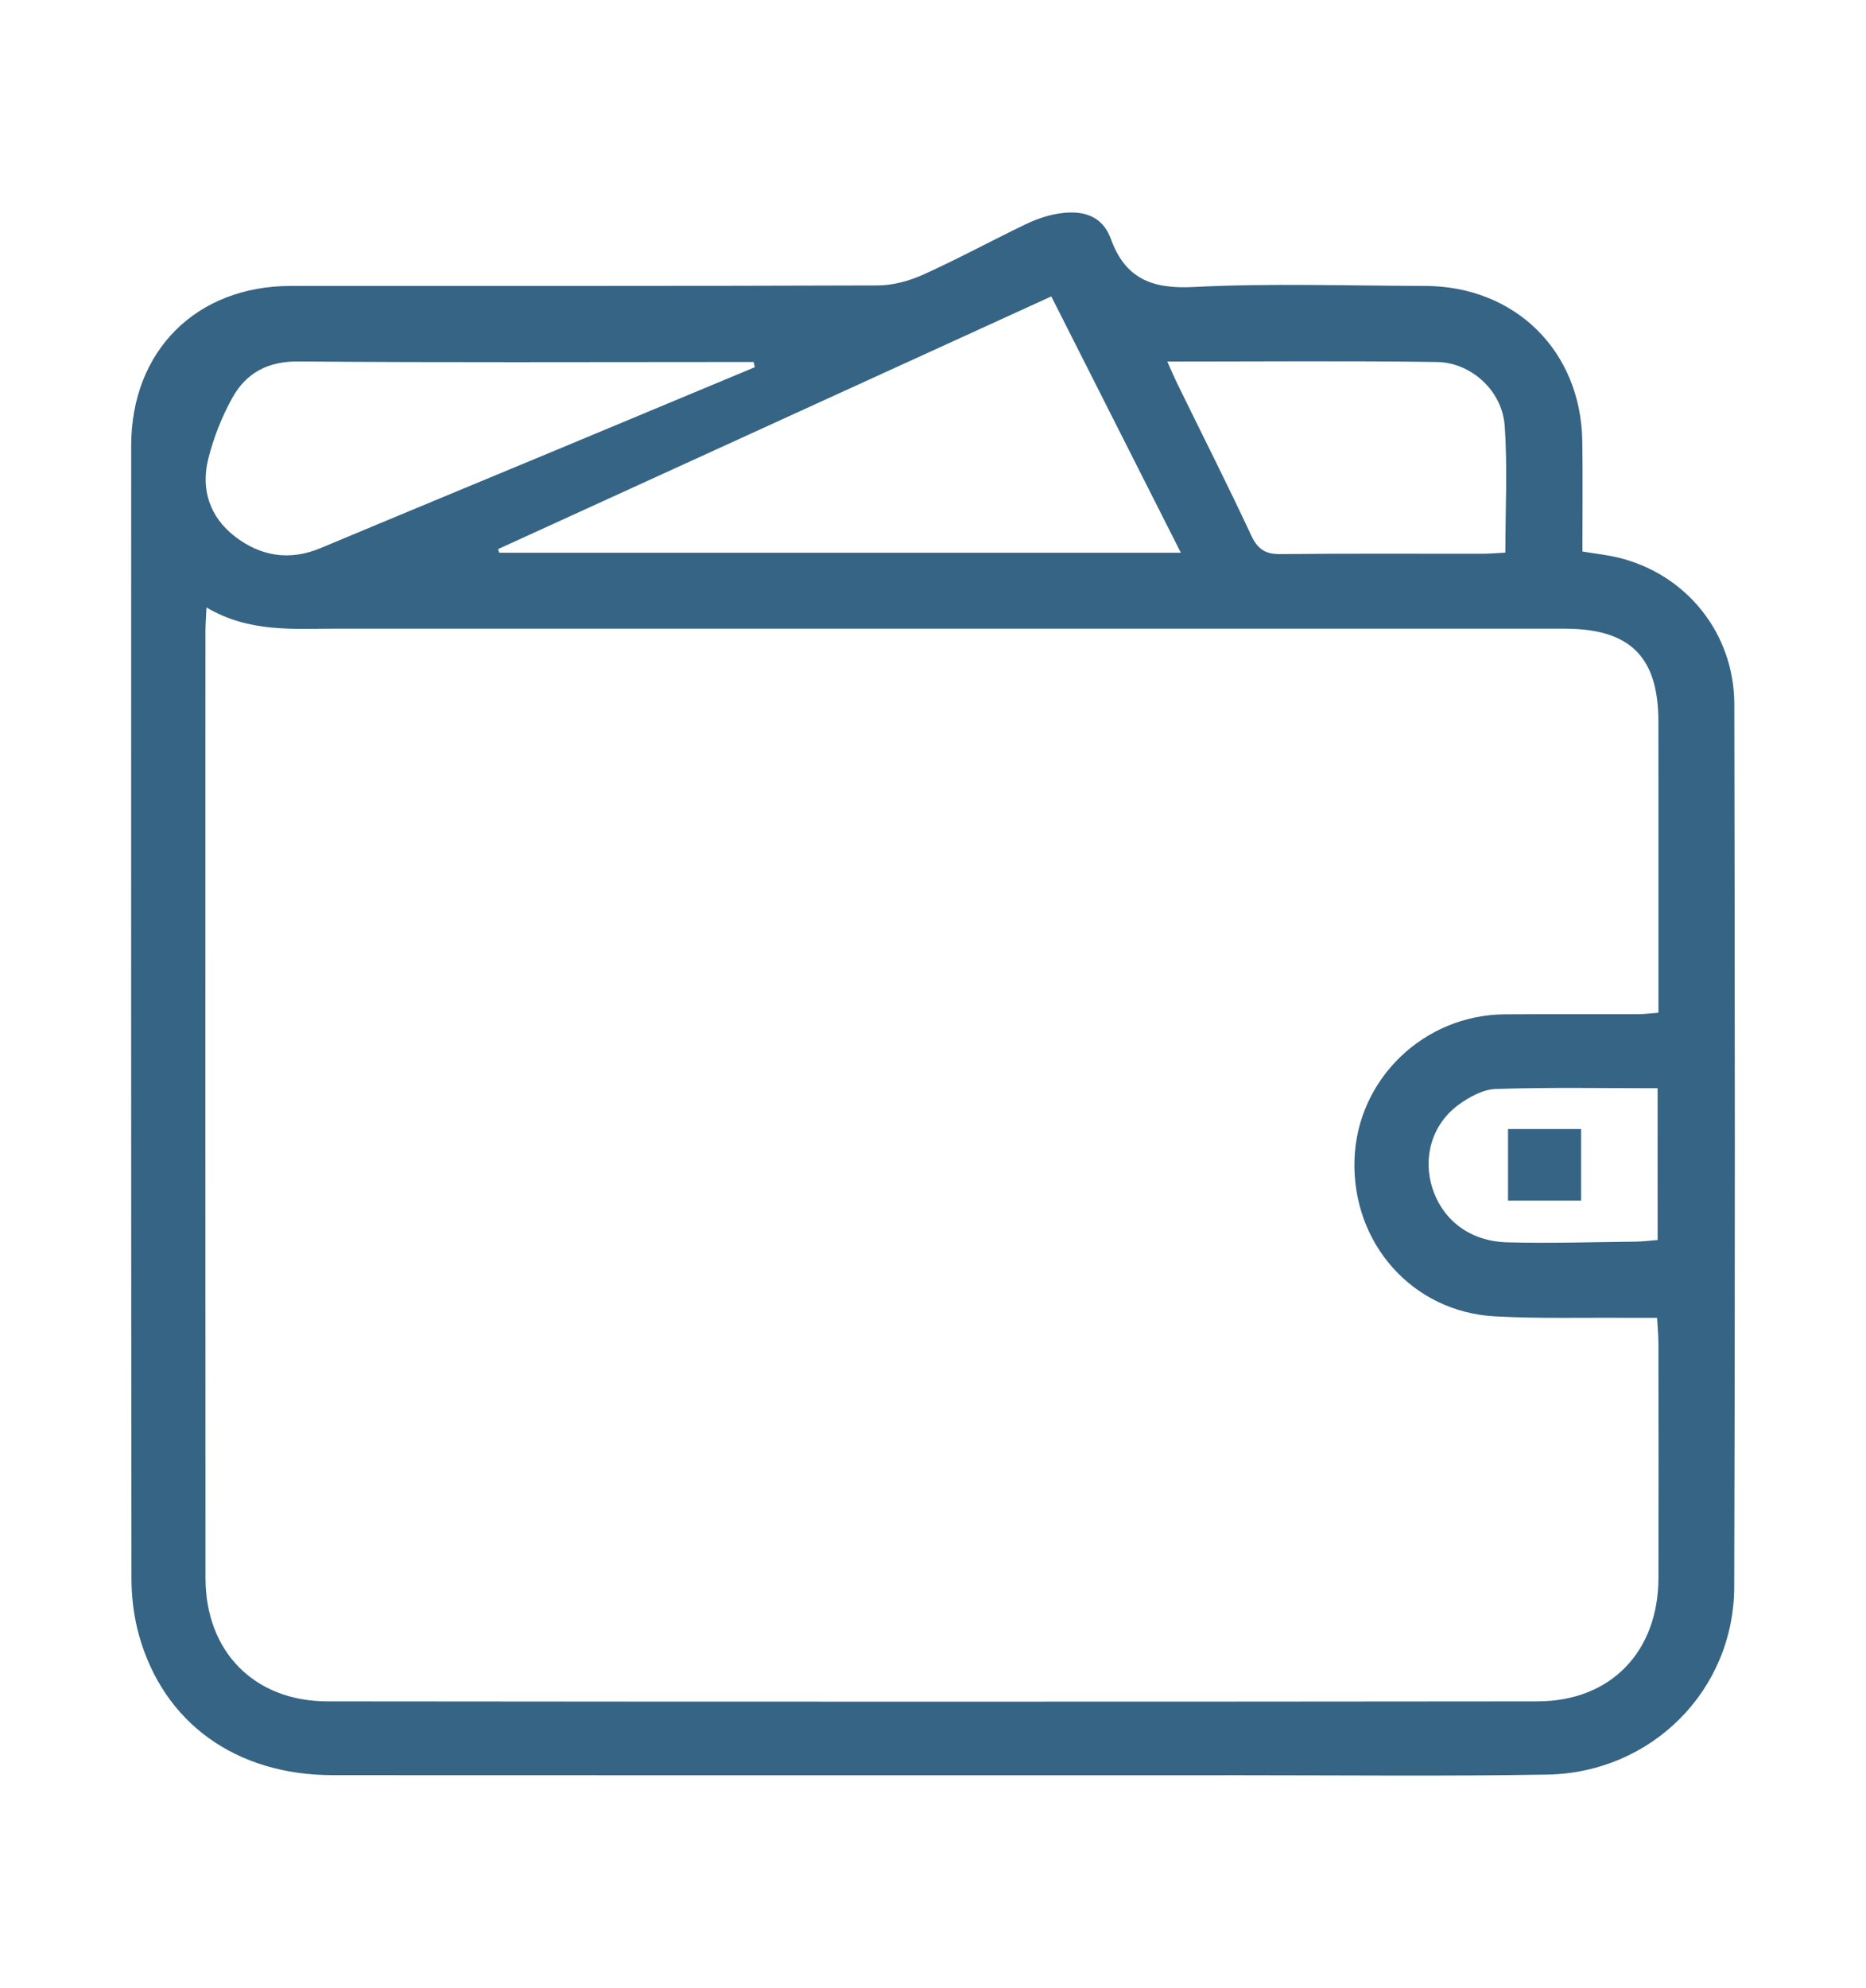 <?xml version="1.0" encoding="utf-8"?>
<!-- Generator: Adobe Illustrator 18.0.0, SVG Export Plug-In . SVG Version: 6.00 Build 0)  -->
<!DOCTYPE svg PUBLIC "-//W3C//DTD SVG 1.1//EN" "http://www.w3.org/Graphics/SVG/1.1/DTD/svg11.dtd">
<svg version="1.1" id="图层_1" xmlns="http://www.w3.org/2000/svg" xmlns:xlink="http://www.w3.org/1999/xlink" x="0px" y="0px"
	 viewBox="0 0 58.011 61.772" enable-background="new 0 0 58.011 61.772" xml:space="preserve">
<g id="CIXnpD.tif">
	<g>
		<path fill="#366484" d="M49.195,17.136c0.421,0.07,0.774,0.107,1.115,0.19
			c2.109,0.51,3.603,2.344,3.607,4.555c0.018,9.144,0.027,18.287-0.003,27.431
			c-0.011,3.214-2.574,5.77-5.808,5.827c-3.158,0.055-6.317,0.02-9.476,0.02
			c-9.429,0.001-18.857,0.004-28.286-0.002c-3.012-0.002-5.265-1.624-6.025-4.355
			c-0.157-0.563-0.231-1.168-0.232-1.754c-0.013-11.732-0.011-23.465-0.009-35.197
			c0.001-2.949,2.021-4.966,4.968-4.967c6.08-0.002,12.16,0.007,18.24-0.015
			c0.475-0.002,0.982-0.14,1.418-0.337c1.08-0.487,2.123-1.056,3.192-1.569
			c0.316-0.151,0.661-0.271,1.006-0.326c0.709-0.112,1.356,0.024,1.633,0.787
			c0.446,1.229,1.273,1.56,2.563,1.494c2.392-0.122,4.796-0.038,7.194-0.034
			c2.811,0.004,4.859,2.019,4.899,4.828C49.208,14.846,49.195,15.981,49.195,17.136z M6.419,18.875
			c-0.017,0.365-0.032,0.553-0.032,0.742c-0.001,9.808-0.005,19.615,0.002,29.423
			c0.002,2.276,1.514,3.822,3.791,3.824c12.539,0.013,25.077,0.013,37.616-0
			c2.281-0.002,3.758-1.544,3.763-3.834c0.005-2.422,0.002-4.844-0.001-7.267
			c-0-0.25-0.024-0.501-0.041-0.816c-0.353,0-0.634,0.002-0.915-0
			c-1.377-0.011-2.756,0.029-4.13-0.046c-2.566-0.14-4.446-2.272-4.363-4.868
			c0.08-2.498,2.15-4.501,4.68-4.517c1.377-0.009,2.755,0,4.132-0.004
			c0.203-0.001,0.405-0.028,0.637-0.045c0-3.062,0.002-6.054-0.001-9.045
			c-0.001-2.019-0.881-2.888-2.917-2.888c-12.728-0-25.457,0-38.185-0.001
			C9.112,19.532,7.75,19.662,6.419,18.875z M36.711,17.175c-1.399-2.767-2.728-5.395-4.028-7.965
			c-5.825,2.659-11.512,5.255-17.199,7.852c0.013,0.038,0.026,0.076,0.038,0.113
			C22.514,17.175,29.507,17.175,36.711,17.175z M23.463,11.411c-0.01-0.054-0.02-0.108-0.03-0.163
			c-0.234,0-0.468,0-0.702,0c-4.484,0-8.968,0.021-13.451-0.017c-0.952-0.008-1.624,0.354-2.054,1.125
			c-0.33,0.591-0.586,1.243-0.751,1.899c-0.237,0.947,0.042,1.806,0.825,2.412
			c0.802,0.62,1.702,0.768,2.671,0.362c2.446-1.025,4.898-2.037,7.346-3.056
			C19.367,13.12,21.415,12.265,23.463,11.411z M36.289,11.234c0.142,0.314,0.232,0.527,0.334,0.734
			c0.76,1.553,1.542,3.096,2.273,4.663c0.202,0.432,0.437,0.591,0.91,0.586
			c2.087-0.023,4.175-0.009,6.263-0.011c0.231-0,0.463-0.022,0.73-0.036
			c0-1.353,0.072-2.657-0.022-3.95c-0.078-1.079-1.04-1.957-2.105-1.972
			C41.924,11.208,39.174,11.234,36.289,11.234z M51.532,33.813c-1.724,0-3.379-0.031-5.032,0.023
			c-0.392,0.013-0.822,0.247-1.153,0.489c-0.833,0.609-1.124,1.642-0.813,2.601
			c0.321,0.988,1.165,1.644,2.319,1.675c1.327,0.036,2.656-0.007,3.984-0.021
			c0.225-0.002,0.45-0.032,0.696-0.051C51.532,36.937,51.532,35.423,51.532,33.813z"/>
		<path fill="#366484" d="M49.154,35.08c0,0.782,0,1.484,0,2.225c-0.767,0-1.493,0-2.272,0
			c0-0.721,0-1.443,0-2.225C47.619,35.08,48.36,35.08,49.154,35.08z"/>
	</g>
</g>
</svg>
